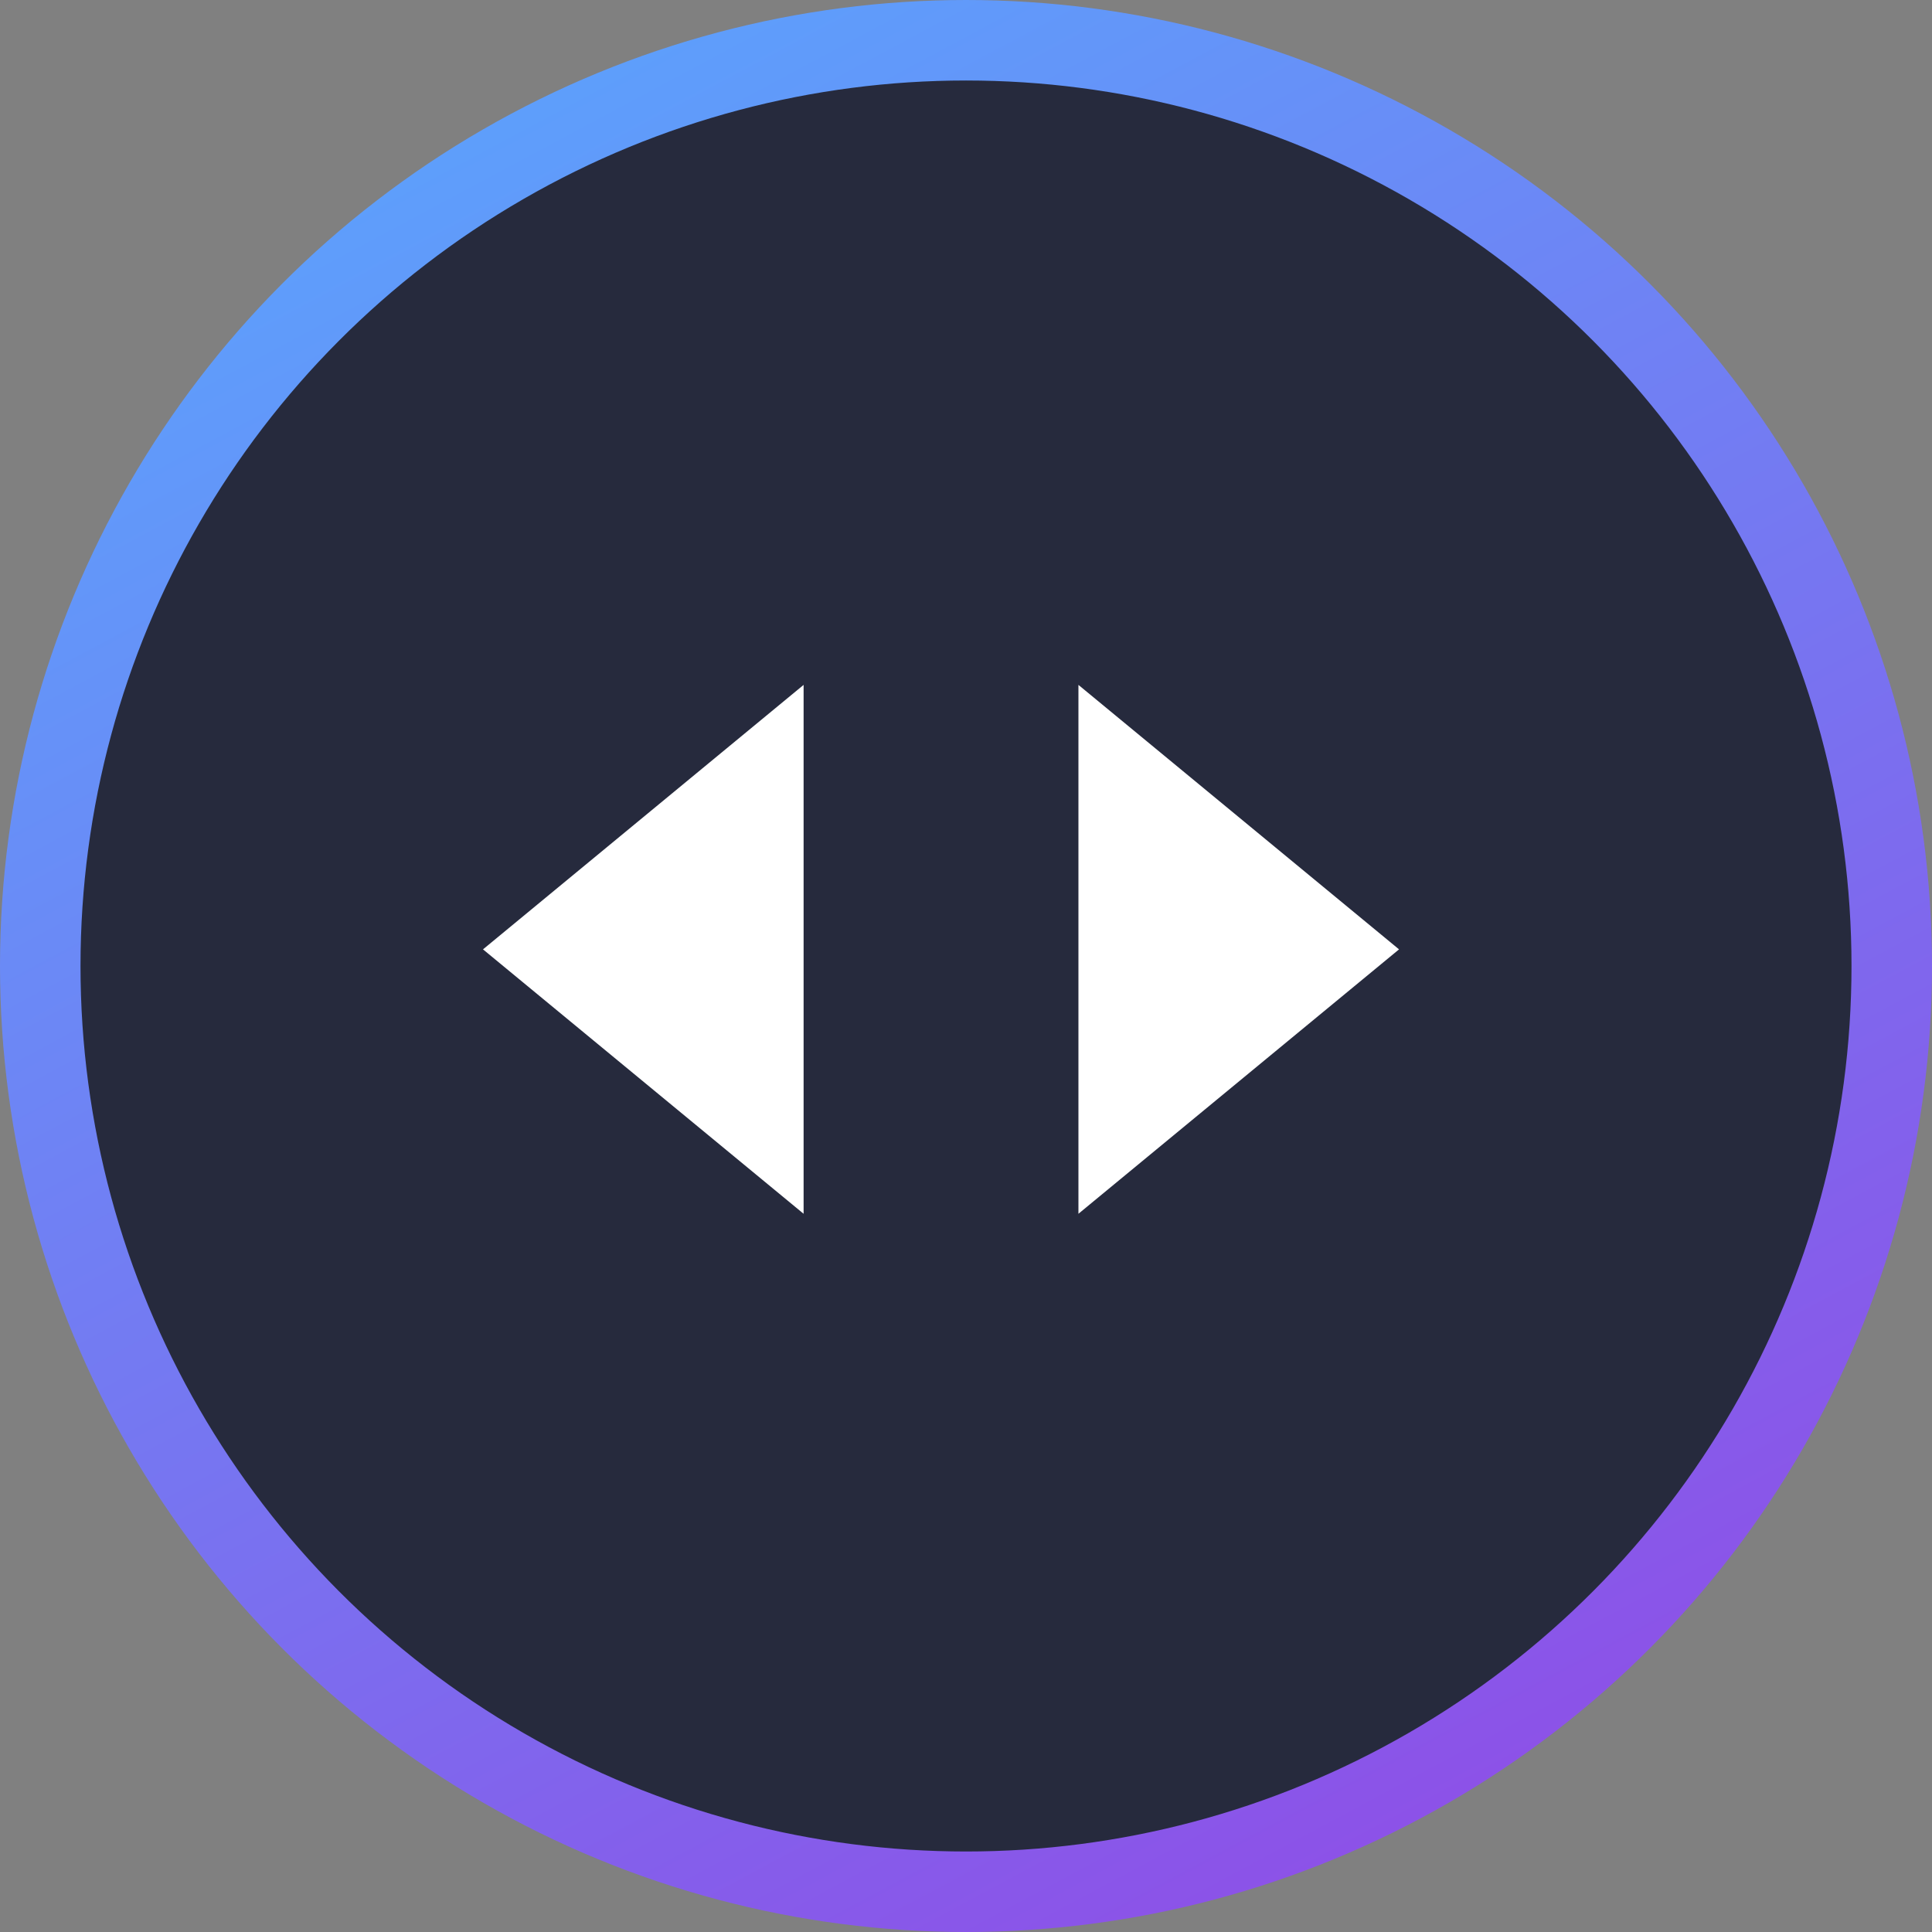 <svg width="36" height="36" viewBox="0 0 36 36" fill="none" xmlns="http://www.w3.org/2000/svg">
<rect x="0" y="0" width="36" height="36" fill="#808080" stroke="none"/>
<circle cx="18" cy="18" r="17.25" fill="#262A3D" stroke="url(#paint0_linear_302_5)" stroke-width="1.5"/>
<path d="M9 17.69L14.974 12.762L14.974 22.617L9 17.69Z" fill="white"/>
<path d="M26.069 17.69L20.095 12.762L20.095 22.617L26.069 17.69Z" fill="white"/>
<defs>
<linearGradient id="paint0_linear_302_5" x1="8.069" y1="-4.966" x2="31.655" y2="39.103" gradientUnits="userSpaceOnUse">
<stop stop-color="#55ADFF"/>
<stop offset="1" stop-color="#9543E4"/>
</linearGradient>
</defs>
</svg>
